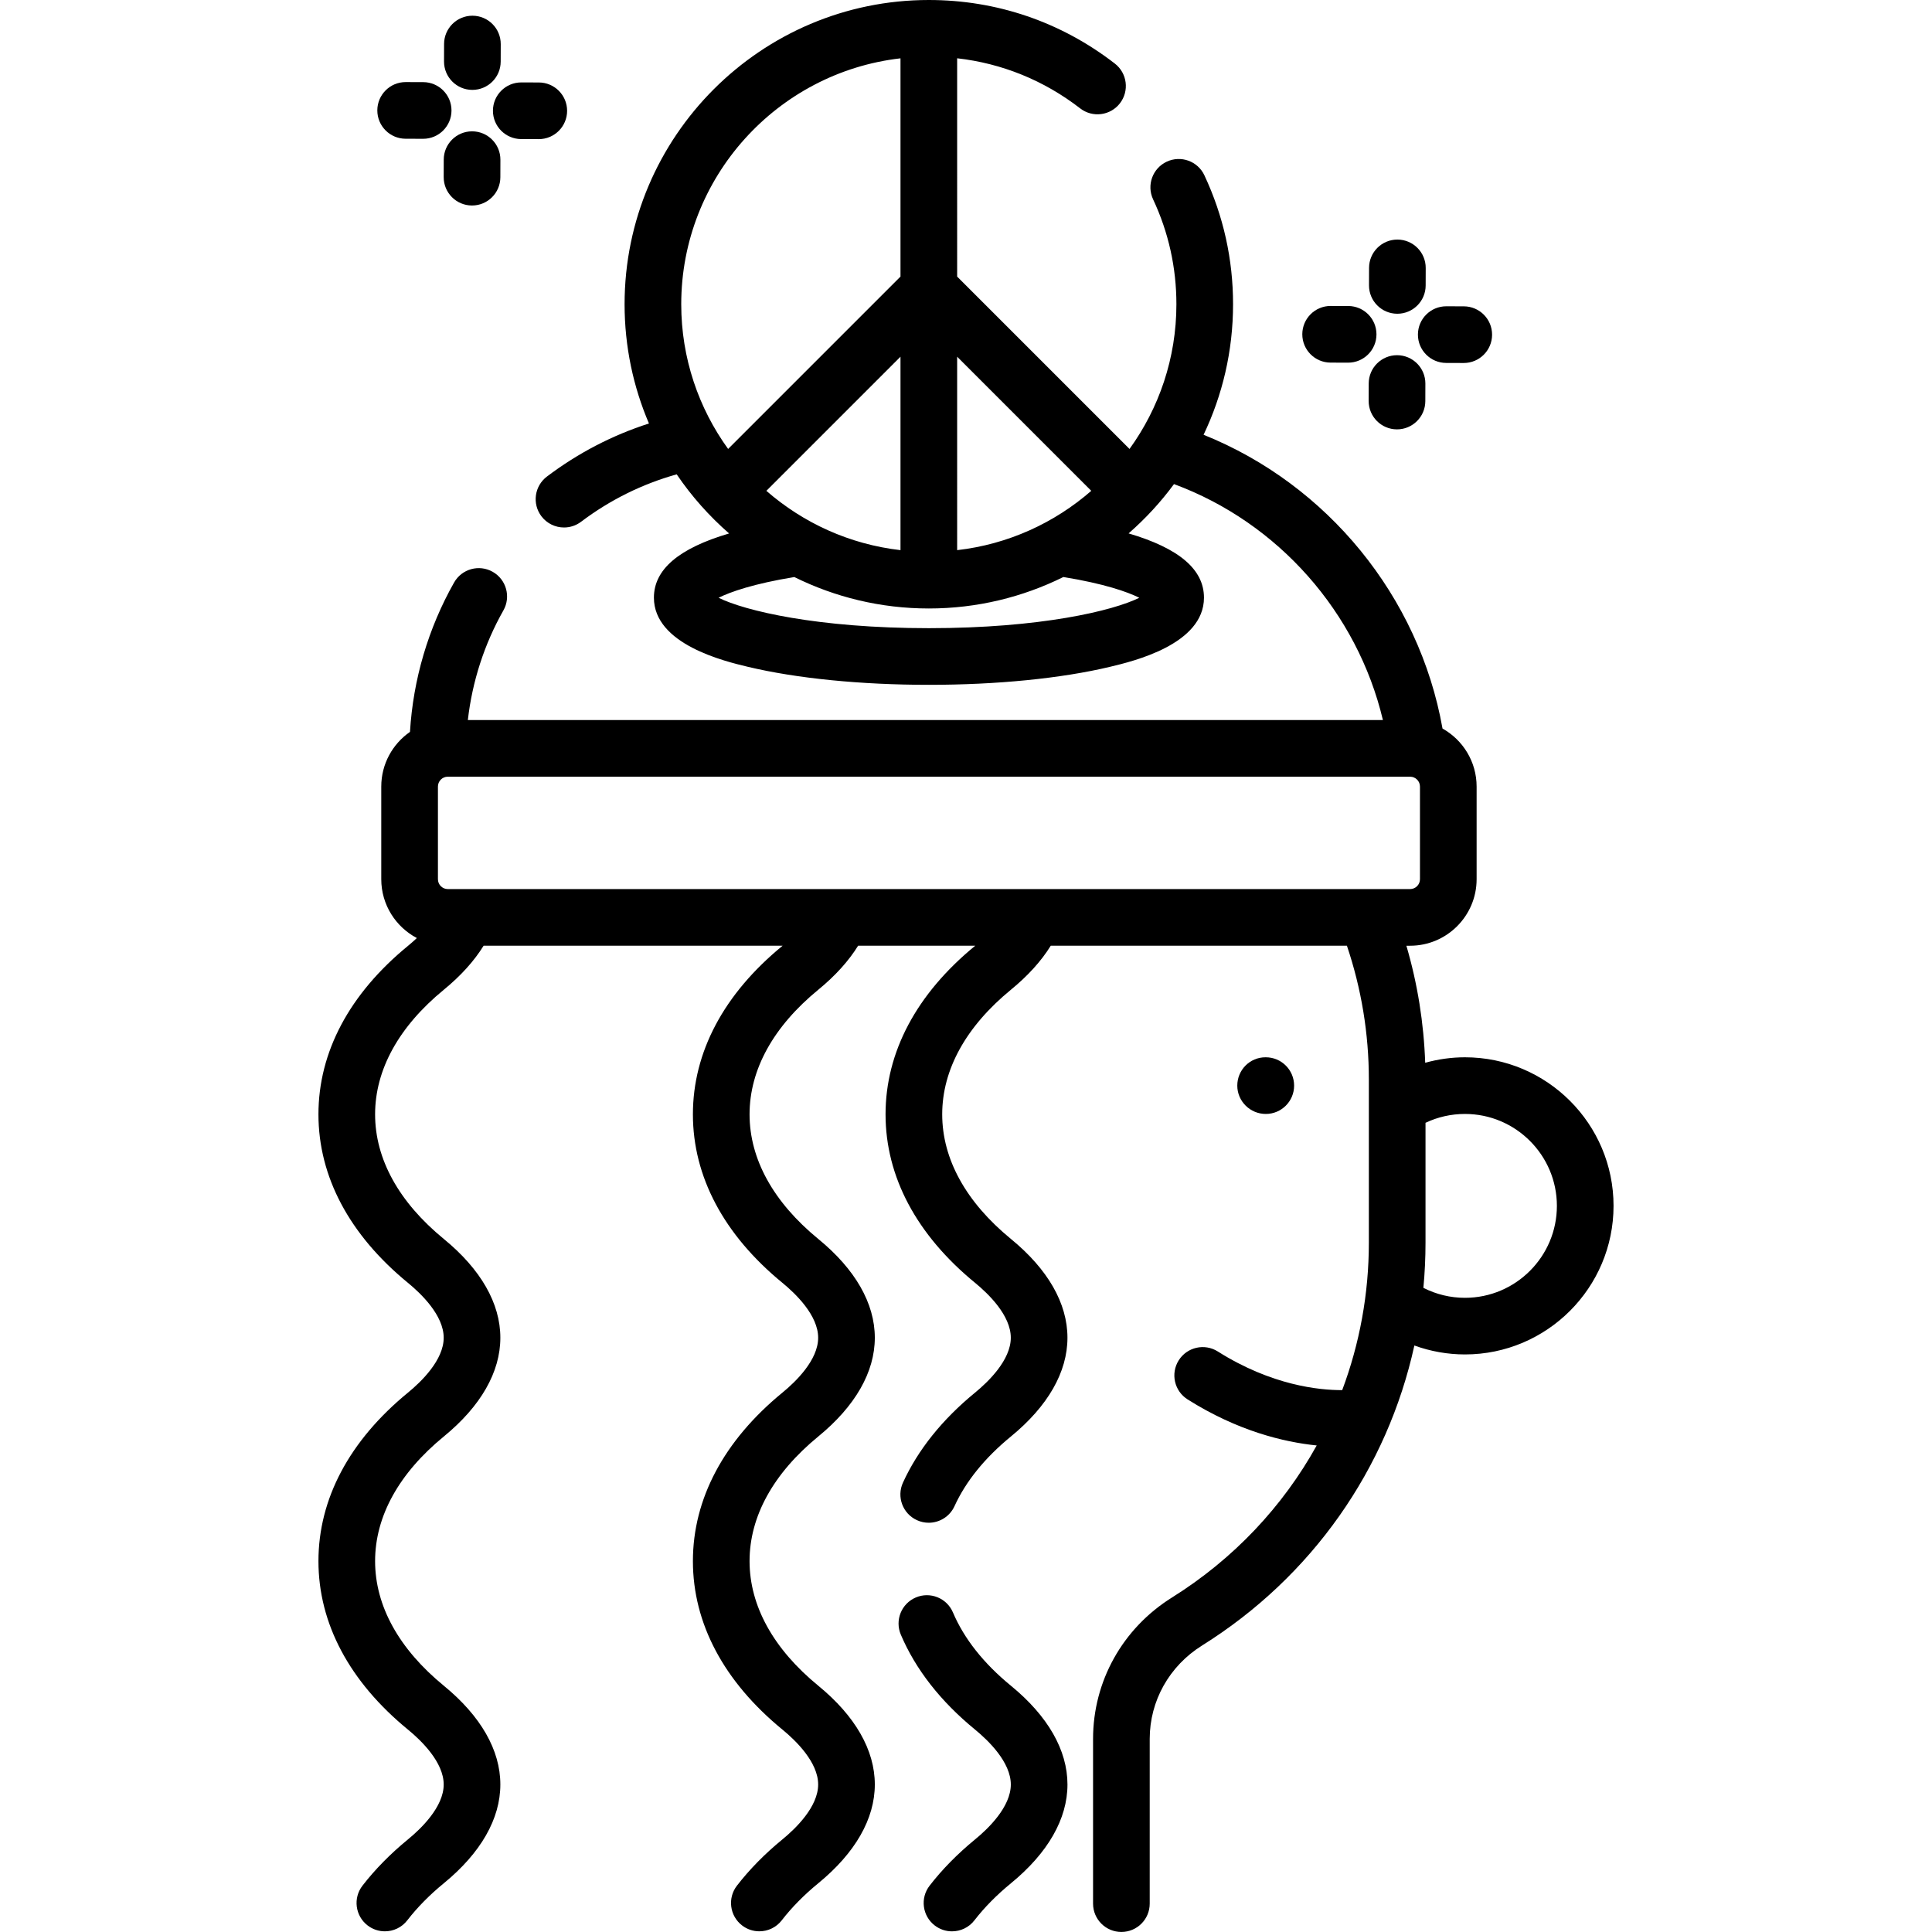 <?xml version="1.0" encoding="iso-8859-1"?>
<!-- Generator: Adobe Illustrator 19.0.0, SVG Export Plug-In . SVG Version: 6.00 Build 0)  -->
<svg version="1.1" id="Layer_1" xmlns="http://www.w3.org/2000/svg" xmlns:xlink="http://www.w3.org/1999/xlink" x="0px" y="0px"
	 viewBox="0 0 511.508 511.508" style="enable-background:new 0 0 511.508 511.508;" xml:space="preserve">
<g id="XMLID_424_">
	<path id="XMLID_425_" d="M387.855,279.924c-3.594,0-7.124,0.507-10.526,1.45c-0.367-10.554-2.031-20.931-4.979-30.986h0.981
		c9.712,0,17.612-7.9,17.612-17.612v-24.529c0-6.595-3.648-12.347-9.028-15.364c-6.198-34.923-30.455-64.594-63.261-77.775
		c4.998-10.479,7.805-22.196,7.805-34.558c0-11.906-2.553-23.392-7.589-34.137c-1.757-3.749-6.22-5.367-9.974-3.608
		c-3.751,1.758-5.366,6.223-3.608,9.974c4.095,8.738,6.171,18.082,6.171,27.771c0,14.296-4.614,27.528-12.412,38.313l-45.636-45.635
		V15.43c11.853,1.34,22.996,5.852,32.573,13.266c3.273,2.533,7.985,1.937,10.521-1.34c2.535-3.275,1.936-7.986-1.34-10.521
		C280.938,5.821,263.906,0,245.911,0c-44.415,0-80.549,36.134-80.549,80.549c0,11.2,2.303,21.87,6.452,31.57
		c-9.708,3.119-18.768,7.827-27.011,14.051c-3.306,2.495-3.962,7.198-1.467,10.505c1.475,1.953,3.719,2.98,5.992,2.98
		c1.573,0,3.161-0.493,4.513-1.515c7.662-5.785,16.169-9.991,25.318-12.556c3.929,5.805,8.609,11.056,13.875,15.651
		c-13.362,3.941-19.907,9.553-19.907,17c0,12.374,18.734,16.842,24.891,18.311c12.89,3.073,29.91,4.767,47.925,4.767
		c18.015,0,35.036-1.693,47.925-4.767c6.156-1.469,24.891-5.937,24.891-18.311c0-7.457-6.561-13.073-19.957-17.015
		c4.465-3.898,8.502-8.27,12.02-13.053c27.621,10.213,48.543,33.969,55.311,62.466H123.866c1.157-10.18,4.359-20.098,9.411-29.02
		c2.041-3.604,0.773-8.181-2.831-10.222s-8.182-0.774-10.222,2.831c-6.841,12.082-10.847,25.69-11.679,39.55
		c-4.587,3.183-7.602,8.479-7.602,14.473v24.529c0,6.755,3.827,12.626,9.422,15.579c-0.739,0.697-1.519,1.392-2.357,2.078
		c-15.503,12.702-23.698,28.126-23.698,44.604s8.195,31.903,23.7,44.606c3.534,2.895,9.461,8.631,9.461,14.535
		c0,5.902-5.929,11.641-9.463,14.536c-15.503,12.702-23.698,28.126-23.698,44.604c0,16.48,8.195,31.904,23.699,44.605
		c3.534,2.895,9.462,8.632,9.462,14.535s-5.929,11.642-9.463,14.538c-4.652,3.812-8.703,7.933-12.04,12.248
		c-2.533,3.277-1.931,7.987,1.346,10.521c1.366,1.056,2.98,1.566,4.582,1.566c2.243,0,4.461-1.001,5.939-2.912
		c2.645-3.422,5.902-6.727,9.679-9.821c9.785-8.017,14.957-17.056,14.957-26.141c0-9.086-5.172-18.124-14.957-26.139
		c-11.909-9.757-18.204-21.168-18.204-33.002c0-11.832,6.295-23.244,18.204-33.001c9.785-8.017,14.957-17.055,14.957-26.14
		c0-9.087-5.172-18.125-14.955-26.139c-11.91-9.758-18.206-21.17-18.206-33.003c0-11.832,6.295-23.244,18.204-33.001
		c4.508-3.693,8.025-7.601,10.527-11.648h79.163c-0.018,0.015-0.035,0.031-0.054,0.046c-15.503,12.701-23.698,28.125-23.698,44.604
		c0,16.479,8.195,31.902,23.7,44.606c3.534,2.894,9.461,8.63,9.461,14.534c0,5.902-5.929,11.641-9.463,14.536
		c-15.503,12.702-23.698,28.126-23.698,44.604c0,16.48,8.195,31.904,23.699,44.605c3.534,2.895,9.462,8.632,9.462,14.535
		s-5.929,11.642-9.463,14.538c-4.653,3.813-8.704,7.934-12.04,12.249c-2.533,3.276-1.931,7.987,1.346,10.521
		c1.366,1.056,2.98,1.566,4.582,1.566c2.243,0,4.461-1.001,5.939-2.913c2.645-3.421,5.901-6.725,9.679-9.82
		c9.785-8.017,14.957-17.056,14.957-26.141c0-9.086-5.172-18.124-14.957-26.139c-11.909-9.757-18.204-21.168-18.204-33.002
		c0-11.832,6.295-23.244,18.204-33.001c9.785-8.017,14.957-17.055,14.957-26.14c0-9.087-5.172-18.125-14.955-26.139
		c-11.91-9.758-18.206-21.17-18.206-33.002c0-11.833,6.295-23.244,18.205-33.001c4.503-3.689,8.034-7.601,10.538-11.649h31.012
		c-0.018,0.015-0.035,0.03-0.053,0.045c-15.503,12.702-23.698,28.126-23.698,44.604s8.195,31.903,23.7,44.606
		c3.533,2.895,9.46,8.631,9.46,14.535c0,5.903-5.929,11.642-9.462,14.536c-8.696,7.124-15.119,15.143-19.09,23.833
		c-1.721,3.768-0.063,8.218,3.705,9.938c1.011,0.462,2.07,0.681,3.113,0.681c2.845,0,5.566-1.628,6.826-4.385
		c3.011-6.591,8.042-12.803,14.952-18.464c9.784-8.016,14.956-17.055,14.956-26.14c0-9.087-5.172-18.126-14.955-26.139
		c-11.91-9.758-18.205-21.17-18.205-33.003c0-11.832,6.295-23.244,18.204-33.001c4.502-3.688,8.036-7.599,10.54-11.648h78.401
		c3.842,11.39,5.812,23.294,5.812,35.445v43.16c0,13.605-2.453,26.792-7.056,39.062c-6.076,0.025-18.672-1.23-32.936-10.233
		c-3.499-2.212-8.135-1.164-10.345,2.339c-2.211,3.502-1.164,8.134,2.339,10.345c13.26,8.371,25.468,11.307,34.192,12.199
		c-8.952,16.15-21.988,30.045-38.317,40.254c-13.084,8.182-20.896,22.179-20.896,37.442v43.606c0,4.143,3.357,7.5,7.5,7.5
		s7.5-3.357,7.5-7.5v-43.606c0-10.06,5.177-19.302,13.849-24.724c29.157-18.231,49.059-46.817,56.219-79.435
		c4.263,1.544,8.777,2.363,13.393,2.363c21.692,0,39.341-17.648,39.341-39.341S409.548,279.924,387.855,279.924z M288.921,129.951
		c-9.744,8.494-22.006,14.159-35.51,15.705V94.44L288.921,129.951z M202.901,129.95l35.51-35.51v51.215
		C224.907,144.11,212.644,138.445,202.901,129.95z M238.411,15.442v57.785l-45.636,45.635
		c-7.799-10.785-12.413-24.017-12.413-38.313C180.362,46.943,205.788,19.177,238.411,15.442z M301.64,158.263
		c-6.945,3.438-26.139,8.05-55.696,8.05s-48.751-4.611-55.696-8.05c3.141-1.567,9.308-3.732,20.057-5.487
		c10.744,5.318,22.828,8.322,35.605,8.322c12.784,0,24.874-3.007,35.622-8.33C292.314,154.524,298.494,156.694,301.64,158.263z
		 M375.944,232.775c0,1.44-1.172,2.612-2.612,2.612H118.557c-1.441,0-2.613-1.172-2.613-2.612v-24.529
		c0-1.44,1.172-2.612,2.613-2.612h254.774c1.44,0,2.612,1.172,2.612,2.612V232.775z M387.855,343.605
		c-3.863,0-7.611-0.914-11.004-2.638c0.371-3.953,0.562-7.947,0.562-11.974V297.27c3.241-1.542,6.793-2.346,10.441-2.346
		c13.422,0,24.341,10.919,24.341,24.341S401.277,343.605,387.855,343.605z"/>
	<path id="XMLID_433_" d="M342.625,287.424c0-4.143-3.357-7.5-7.5-7.5h-0.089c-4.143,0-7.456,3.357-7.456,7.5s3.402,7.5,7.545,7.5
		S342.625,291.566,342.625,287.424z"/>
	<path id="XMLID_434_" d="M267.661,446.321c-7.239-5.931-12.408-12.462-15.36-19.411c-1.621-3.813-6.023-5.593-9.836-3.97
		c-3.812,1.619-5.589,6.023-3.97,9.835c3.911,9.205,10.526,17.666,19.661,25.149c3.533,2.895,9.461,8.632,9.461,14.535
		c0,5.904-5.929,11.643-9.463,14.538c-4.651,3.812-8.702,7.932-12.04,12.248c-2.534,3.276-1.932,7.987,1.345,10.521
		c1.366,1.057,2.98,1.567,4.583,1.567c2.242,0,4.461-1.001,5.938-2.912c2.646-3.422,5.903-6.727,9.681-9.821
		c9.784-8.016,14.956-17.055,14.956-26.141S277.445,454.335,267.661,446.321z"/>
	<path id="XMLID_435_" d="M369.929,83.066c0.008,0,0.016,0,0.022,0c4.132,0,7.487-3.344,7.5-7.478l0.014-4.637
		c0.012-4.143-3.336-7.51-7.478-7.522c-0.008,0-0.016,0-0.022,0c-4.132,0-7.487,3.344-7.5,7.478l-0.014,4.637
		C362.44,79.687,365.788,83.054,369.929,83.066z"/>
	<path id="XMLID_436_" d="M369.899,94.04c-0.008,0-0.016,0-0.022,0c-4.132,0-7.487,3.344-7.5,7.478l-0.014,4.636
		c-0.012,4.143,3.336,7.51,7.478,7.522c0.008,0,0.016,0,0.022,0c4.132,0,7.487-3.344,7.5-7.478l0.014-4.636
		C377.388,97.42,374.041,94.053,369.899,94.04z"/>
	<path id="XMLID_437_" d="M382.879,96.091l4.637,0.014c0.008,0,0.016,0,0.022,0c4.132,0,7.487-3.344,7.5-7.478
		c0.012-4.143-3.336-7.51-7.478-7.522l-4.637-0.014c-0.008,0-0.016,0-0.022,0c-4.132,0-7.487,3.344-7.5,7.478
		C375.389,92.711,378.737,96.078,382.879,96.091z"/>
	<path id="XMLID_438_" d="M352.269,96.002l4.636,0.014c0.008,0,0.016,0,0.022,0c4.132,0,7.487-3.344,7.5-7.478
		c0.012-4.143-3.336-7.51-7.478-7.522l-4.636-0.014c-0.008,0-0.016,0-0.022,0c-4.132,0-7.487,3.344-7.5,7.478
		C344.78,92.622,348.128,95.989,352.269,96.002z"/>
	<path id="XMLID_439_" d="M125.038,23.798c0.007,0,0.015,0,0.022,0c4.132,0,7.488-3.344,7.5-7.479l0.013-4.637
		c0.012-4.143-3.336-7.51-7.479-7.521c-0.007,0-0.015,0-0.022,0c-4.132,0-7.488,3.344-7.5,7.479l-0.013,4.637
		C117.548,20.419,120.896,23.786,125.038,23.798z"/>
	<path id="XMLID_440_" d="M125.005,34.771c-0.007,0-0.015,0-0.022,0c-4.132,0-7.488,3.344-7.5,7.479l-0.013,4.637
		c-0.012,4.143,3.336,7.51,7.479,7.521c0.007,0,0.015,0,0.022,0c4.132,0,7.488-3.344,7.5-7.479l0.013-4.637
		C132.495,38.149,129.147,34.782,125.005,34.771z"/>
	<path id="XMLID_441_" d="M137.986,36.821l4.637,0.014c0.007,0,0.015,0,0.022,0c4.132,0,7.487-3.344,7.5-7.478
		c0.012-4.143-3.336-7.51-7.478-7.522l-4.637-0.014c-0.007,0-0.015,0-0.022,0c-4.132,0-7.487,3.344-7.5,7.478
		C130.496,33.441,133.844,36.809,137.986,36.821z"/>
	<path id="XMLID_442_" d="M107.376,36.732l4.637,0.014c0.007,0,0.015,0,0.022,0c4.132,0,7.487-3.344,7.5-7.478
		c0.012-4.143-3.336-7.51-7.478-7.522l-4.637-0.014c-0.007,0-0.015,0-0.022,0c-4.132,0-7.487,3.344-7.5,7.478
		C99.886,33.353,103.234,36.72,107.376,36.732z"/>
</g>
<g>
</g>
<g>
</g>
<g>
</g>
<g>
</g>
<g>
</g>
<g>
</g>
<g>
</g>
<g>
</g>
<g>
</g>
<g>
</g>
<g>
</g>
<g>
</g>
<g>
</g>
<g>
</g>
<g>
</g>
</svg>
